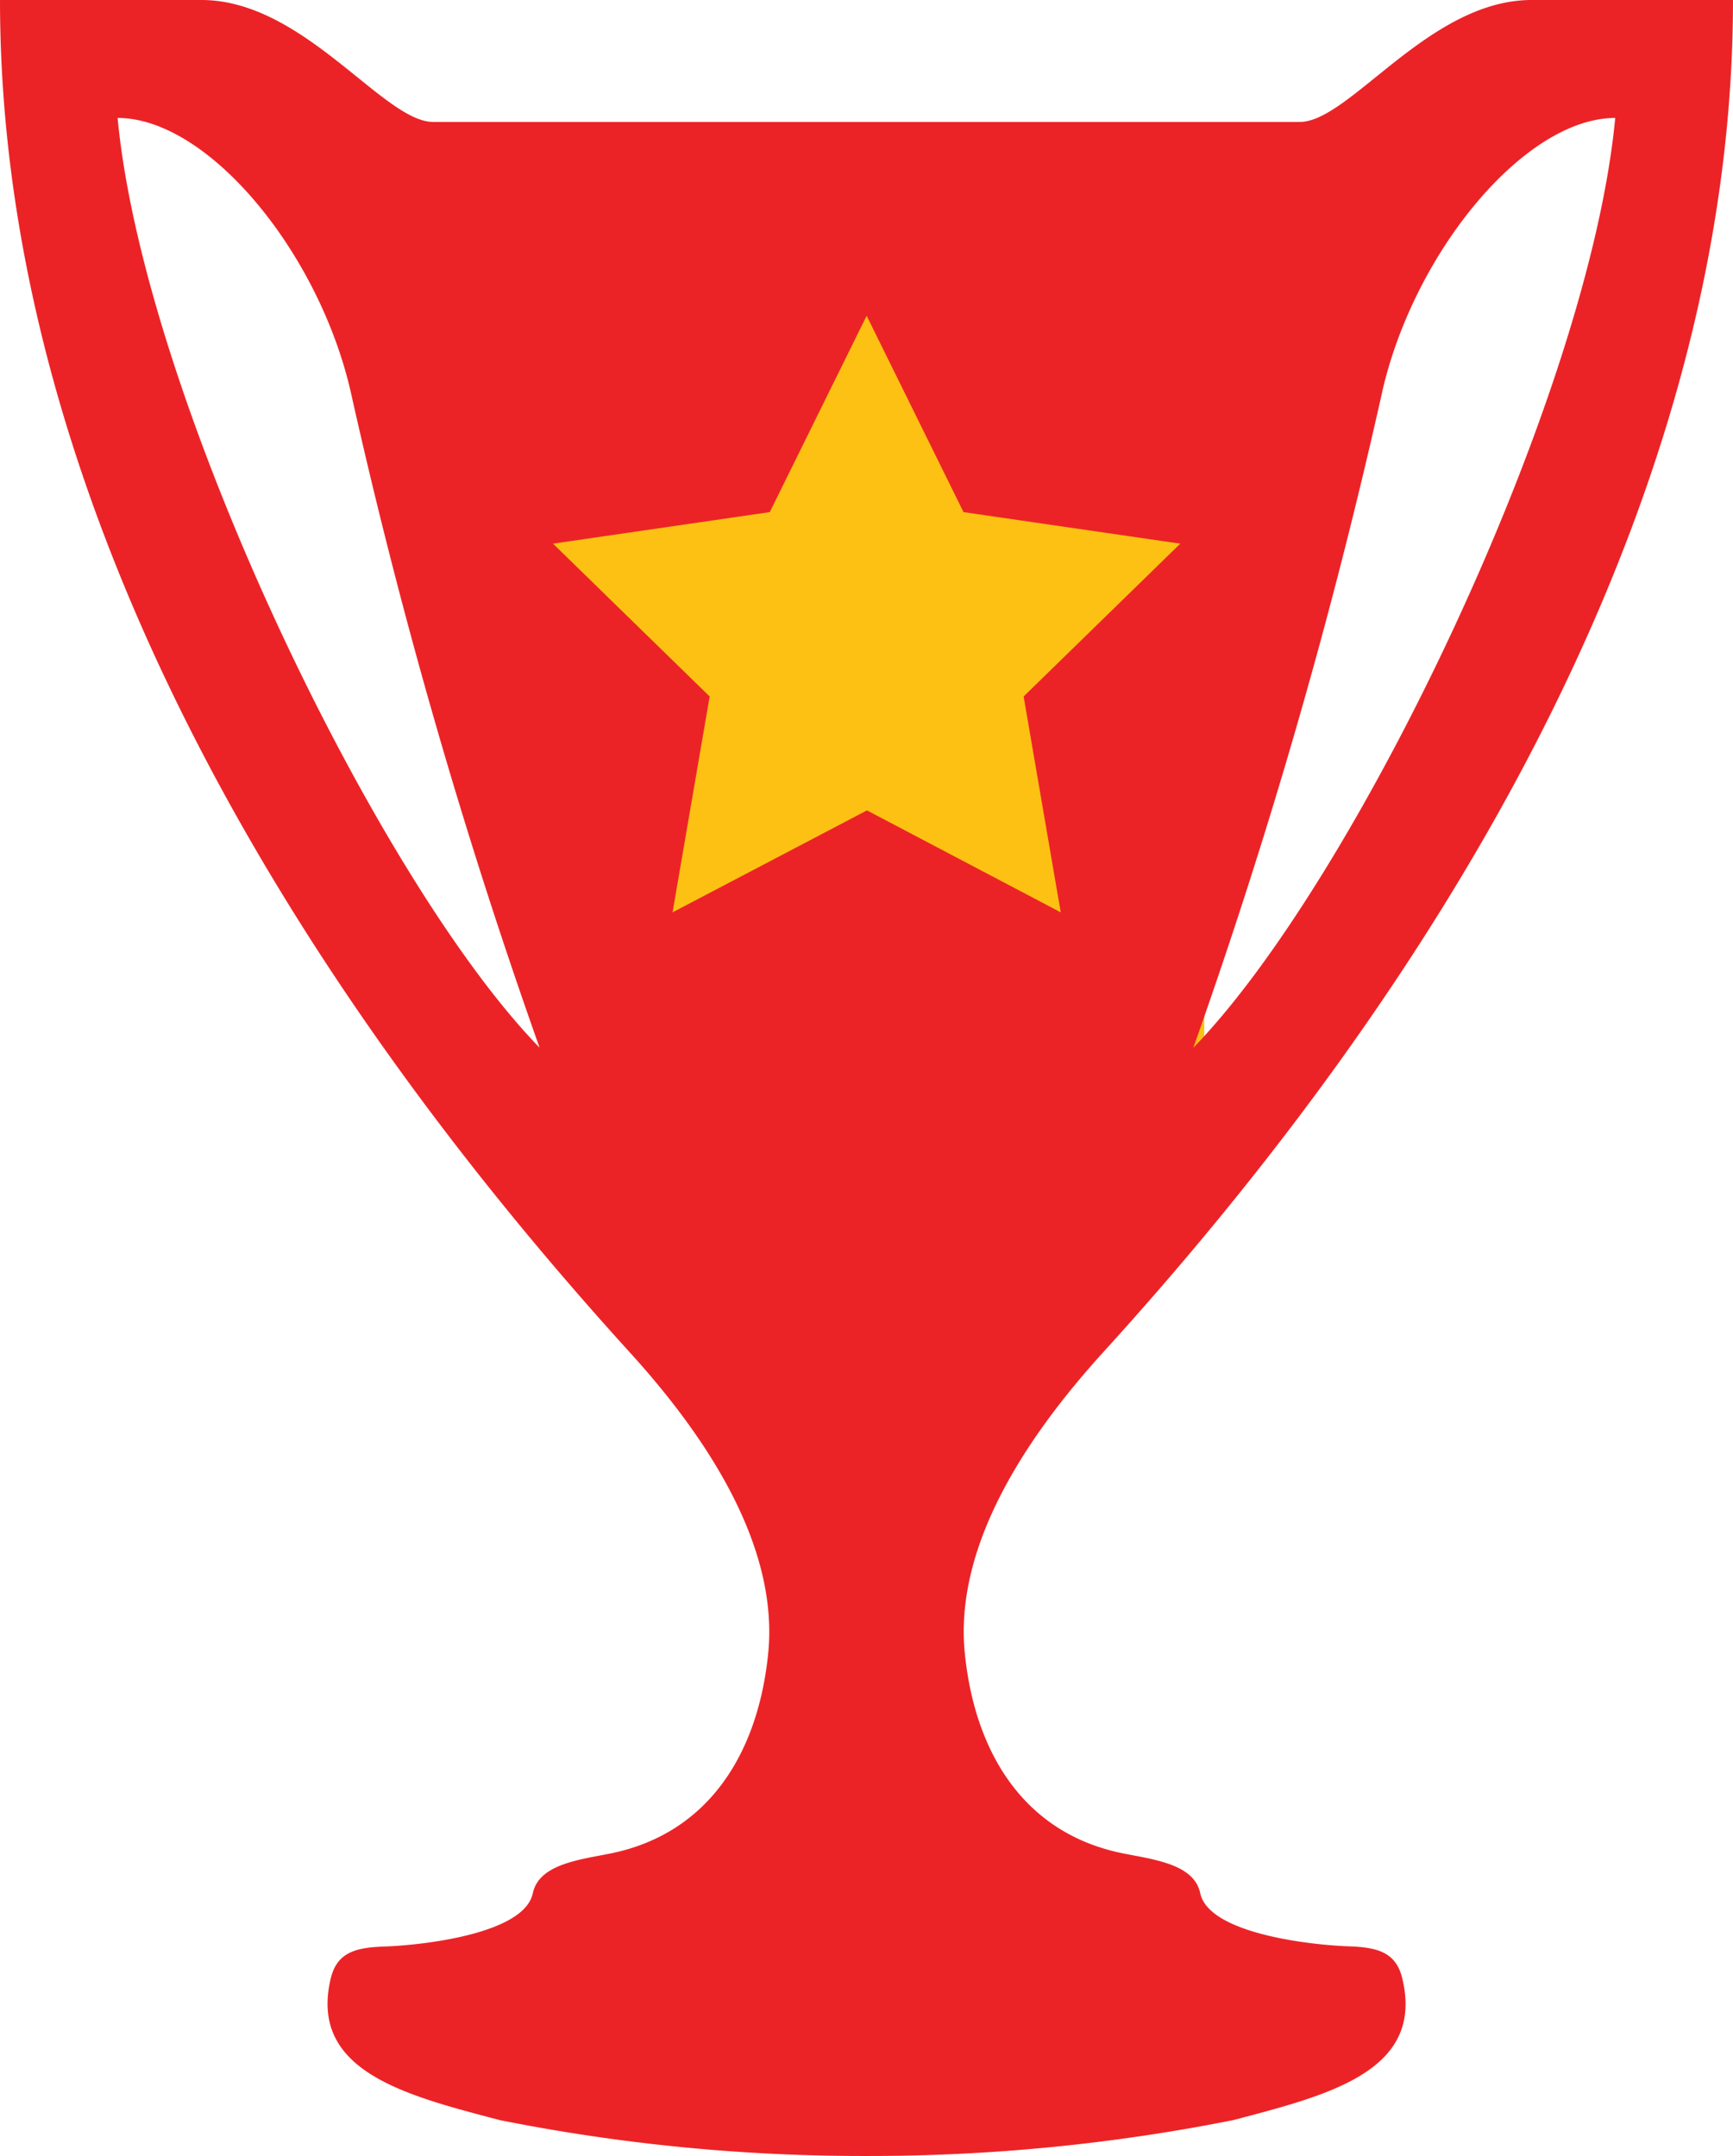 <svg xmlns="http://www.w3.org/2000/svg" width="42.039" height="52.291" viewBox="0 0 42.039 52.291">
    <defs>
        <style>
            .cls-1{fill:#fcc113;stroke:#fcc113}.cls-2{fill:#ec2326}.cls-3{stroke:none}.cls-4{fill:none}
        </style>
    </defs>
    <g id="Group_1827" data-name="Group 1827" transform="translate(-35 -543)">
        <g id="Rectangle_1625" class="cls-1" data-name="Rectangle 1625">
            <path d="M0 0h16.036v19.243H0z" class="cls-3" transform="translate(48.175 550.484)"/>
            <path d="M.5.5h15.036v18.243H.5z" class="cls-4" transform="translate(48.175 550.484)"/>
        </g>
        <g id="trophy-for-sports" transform="translate(35 543)">
            <path id="Path_2793" d="M35.389 47.212c-.914-.029-3.424-.3-3.633-1.291-.149-.7-1.1-.811-1.863-.963-2.387-.474-3.6-2.414-3.847-4.85-.262-2.579 1.448-5.205 3.35-7.3C34.7 26.974 44.68 14.483 44.68 0h-4.887c-2.486 0-4.41 2.958-5.623 2.958H13.151C11.938 2.958 10.014 0 7.528 0H2.641c0 14.481 9.982 26.974 15.286 32.813 1.9 2.09 3.61 4.72 3.348 7.3-.248 2.436-1.46 4.377-3.847 4.85-.761.151-1.714.262-1.863.963-.212.994-2.719 1.262-3.633 1.291-.72.025-1.128.175-1.271.786-.526 2.244 1.83 2.824 4.1 3.422a44.918 44.918 0 0 0 8.9.871 45.064 45.064 0 0 0 8.9-.871c2.273-.6 4.633-1.172 4.1-3.422-.144-.616-.551-.766-1.272-.791zm.778-37.694c.772-3.406 3.464-6.657 5.656-6.657-.637 6.768-6.3 18.508-10.234 22.553a136.924 136.924 0 0 0 4.579-15.896zM5.494 2.861c2.193 0 4.883 3.251 5.658 6.657a136.19 136.19 0 0 0 4.578 15.894C11.792 21.369 6.131 9.631 5.494 2.861zM18.956 22.13l.9-5.236-3.8-3.707 5.258-.765 2.35-4.763 2.35 4.763 5.258.765-3.8 3.707.9 5.236-4.7-2.473z" class="cls-2" data-name="Path 2793" transform="translate(-2.641)"/>
        </g>
    </g>
</svg>

